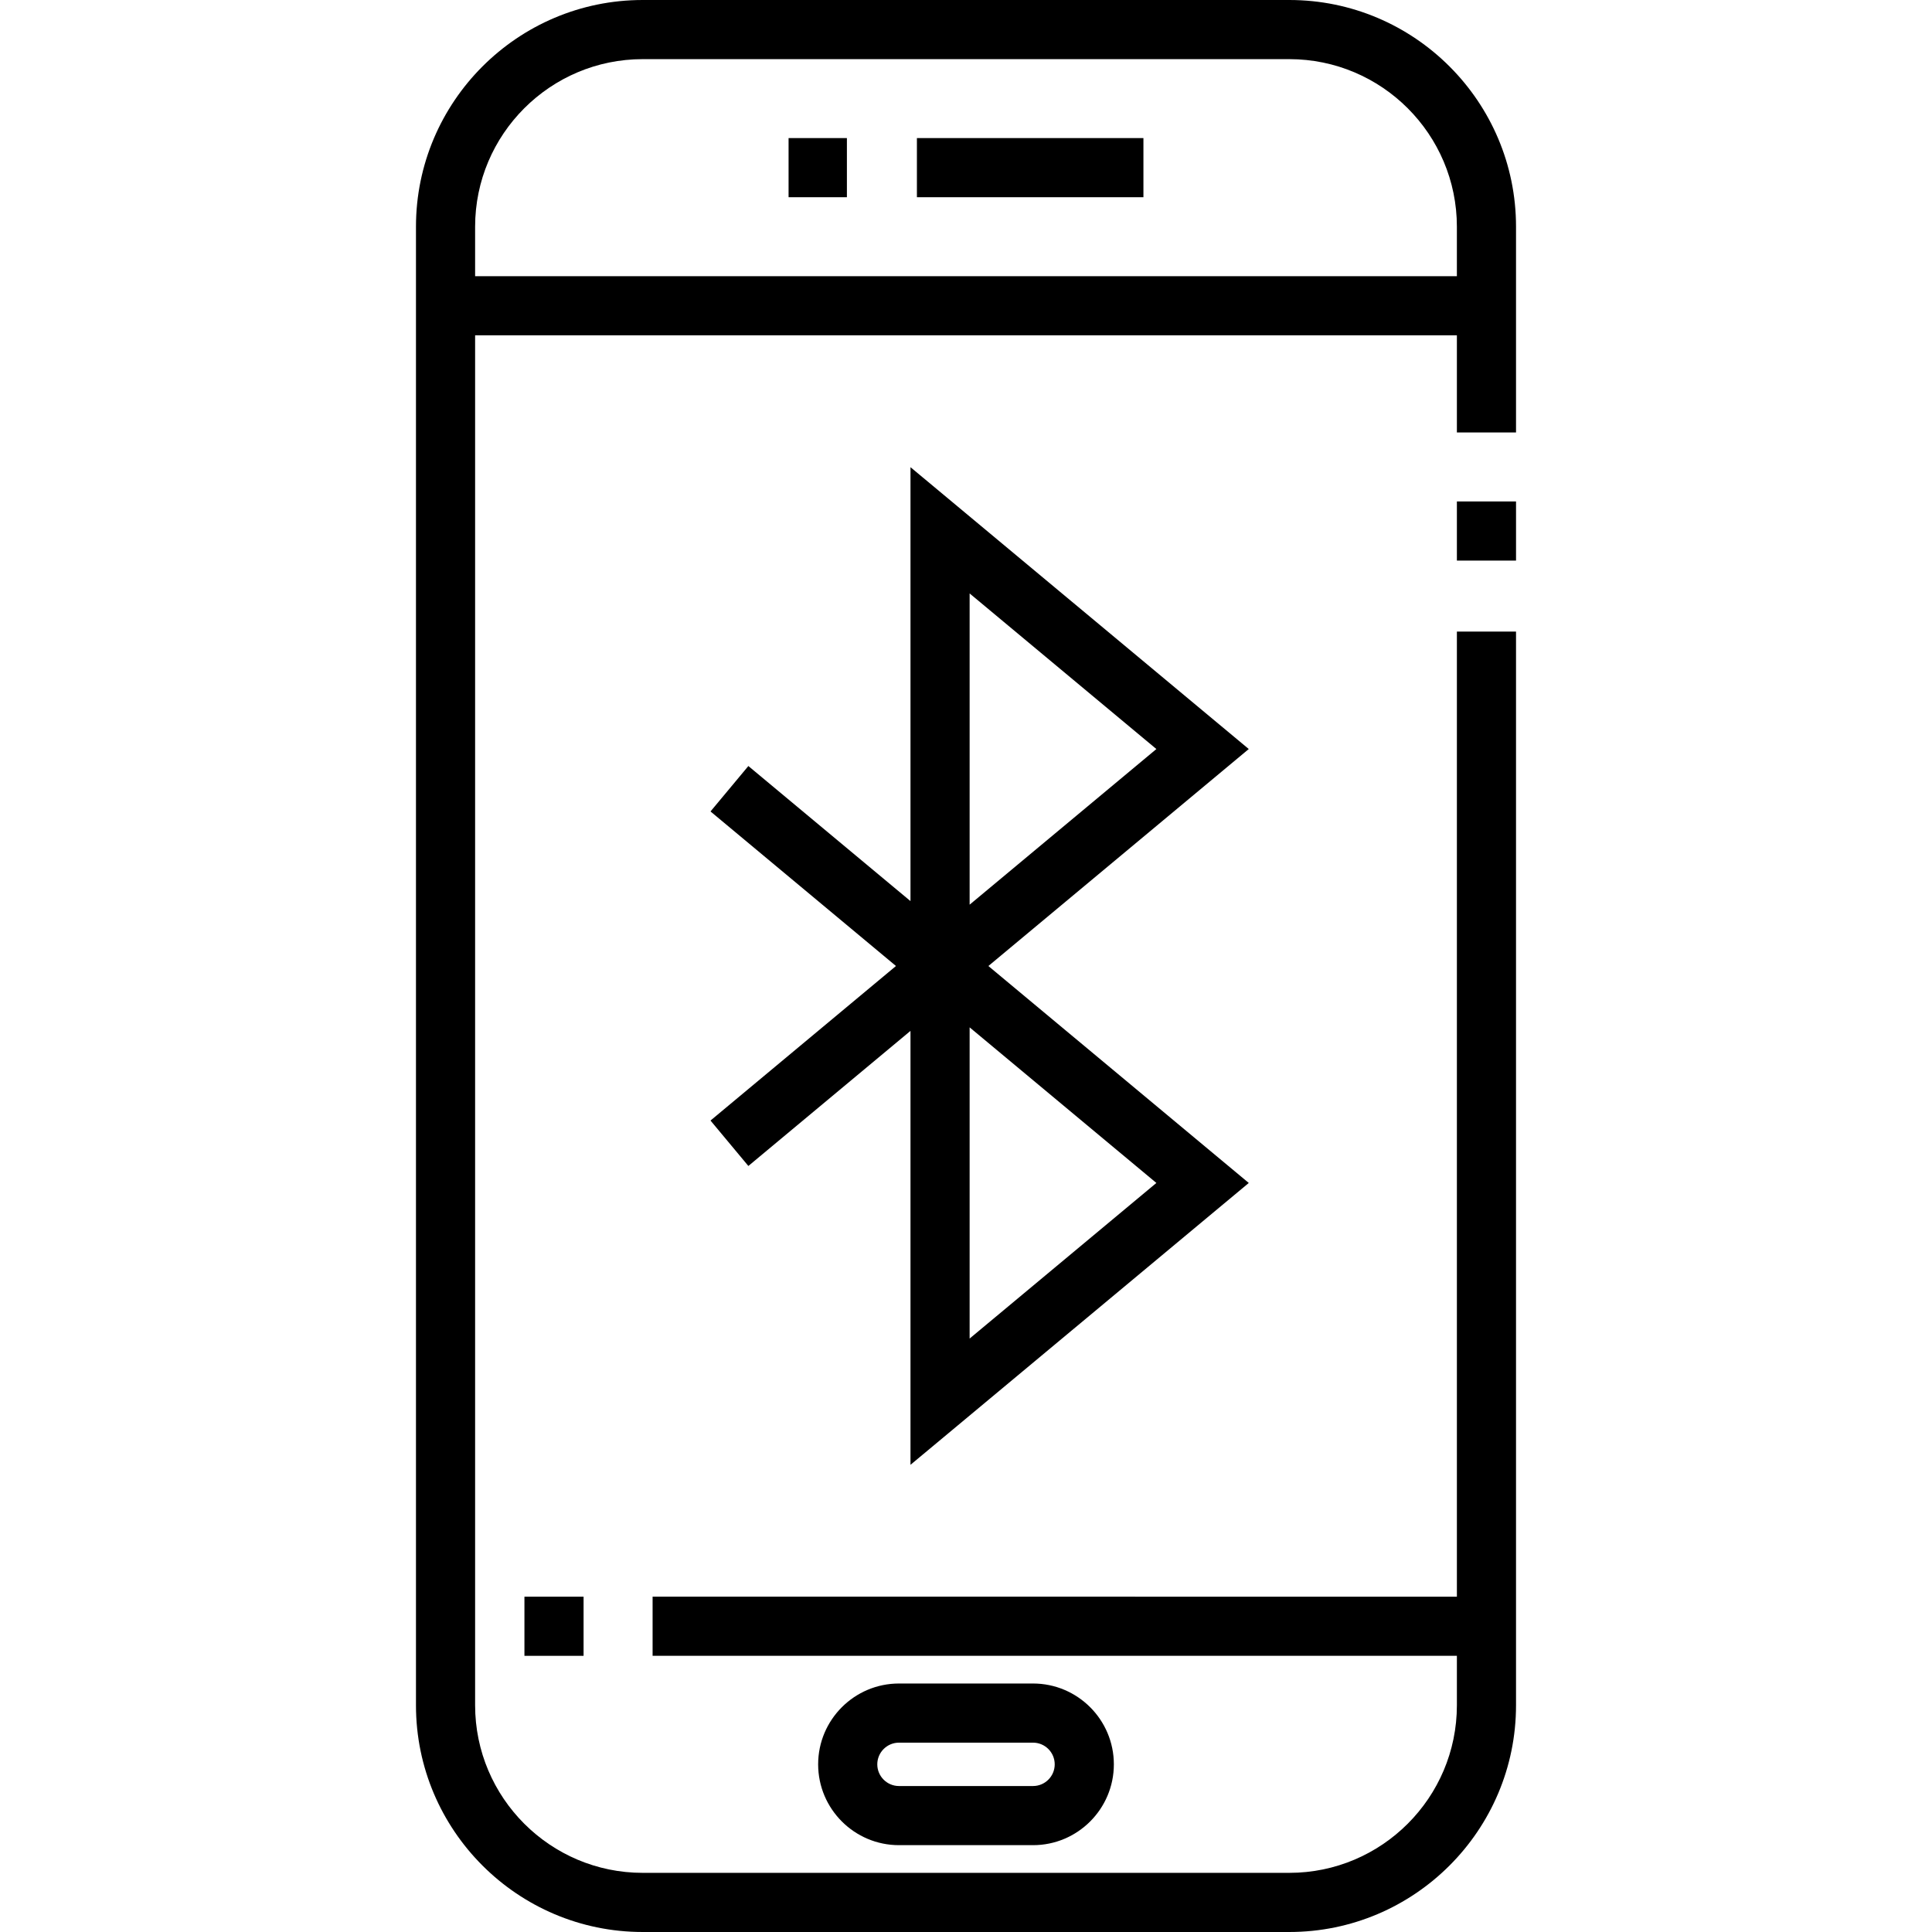 <?xml version="1.0" encoding="iso-8859-1"?>
<!-- Generator: Adobe Illustrator 19.0.0, SVG Export Plug-In . SVG Version: 6.00 Build 0)  -->
<svg xmlns="http://www.w3.org/2000/svg" xmlns:xlink="http://www.w3.org/1999/xlink" version="1.1" id="Layer_1" x="0px" y="0px" viewBox="0 0 512.001 512.001" style="enable-background:new 0 0 512.001 512.001;" xml:space="preserve">
<g>
	<g>
		<path d="M401.764,114.605V60.082C401.764,26.952,374.812,0,341.683,0H170.319c-33.13,0-60.082,26.952-60.082,60.082v391.837    c0,33.13,26.952,60.082,60.082,60.082h171.363c33.13,0,60.082-26.952,60.082-60.082V167.373h-15.673v255.765H172.945v15.673    h213.146v13.107c0,24.487-19.921,44.408-44.408,44.408H170.319c-24.487,0-44.408-19.921-44.408-44.408V88.862h260.18v25.743    H401.764z M386.09,73.189H125.911V60.082c0-24.487,19.921-44.408,44.408-44.408h171.363c24.487,0,44.408,19.921,44.408,44.408    V73.189z"/>
	</g>
</g>
<g>
	<g>
		<path d="M273.764,446.148h-35.526c-11.812,0-21.42,9.609-21.42,21.42c0,11.811,9.609,21.42,21.42,21.42h35.526    c11.812,0,21.42-9.609,21.42-21.42C295.184,455.757,285.576,446.148,273.764,446.148z M273.764,473.316h-35.526    c-3.168,0-5.747-2.579-5.747-5.747c0-3.168,2.579-5.747,5.747-5.747h35.526c3.168,0,5.747,2.579,5.747,5.747    C279.511,470.737,276.932,473.316,273.764,473.316z"/>
	</g>
</g>
<g>
	<g>
		<rect x="386.091" y="132.89" width="15.673" height="15.673"/>
	</g>
</g>
<g>
	<g>
		<rect x="138.981" y="423.14" width="15.673" height="15.673"/>
	</g>
</g>
<g>
	<g>
		<rect x="208.981" y="36.592" width="15.458" height="15.673"/>
	</g>
</g>
<g>
	<g>
		<rect x="242.991" y="36.592" width="60.03" height="15.673"/>
	</g>
</g>
<g>
	<g>
		<path d="M330.938,313.498l-69.006-57.493l69.005-57.503l-89.648-74.691v114.995l-42.965-35.802l-10.033,12.04L237.442,256    l-49.151,40.957l10.033,12.04l42.965-35.802V388.19L330.938,313.498z M256.962,157.269l49.491,41.235l-49.491,41.241V157.269z     M256.962,272.264l49.49,41.234l-49.49,41.234V272.264z"/>
	</g>
</g>
<g>
</g>
<g>
</g>
<g>
</g>
<g>
</g>
<g>
</g>
<g>
</g>
<g>
</g>
<g>
</g>
<g>
</g>
<g>
</g>
<g>
</g>
<g>
</g>
<g>
</g>
<g>
</g>
<g>
</g>
</svg>
